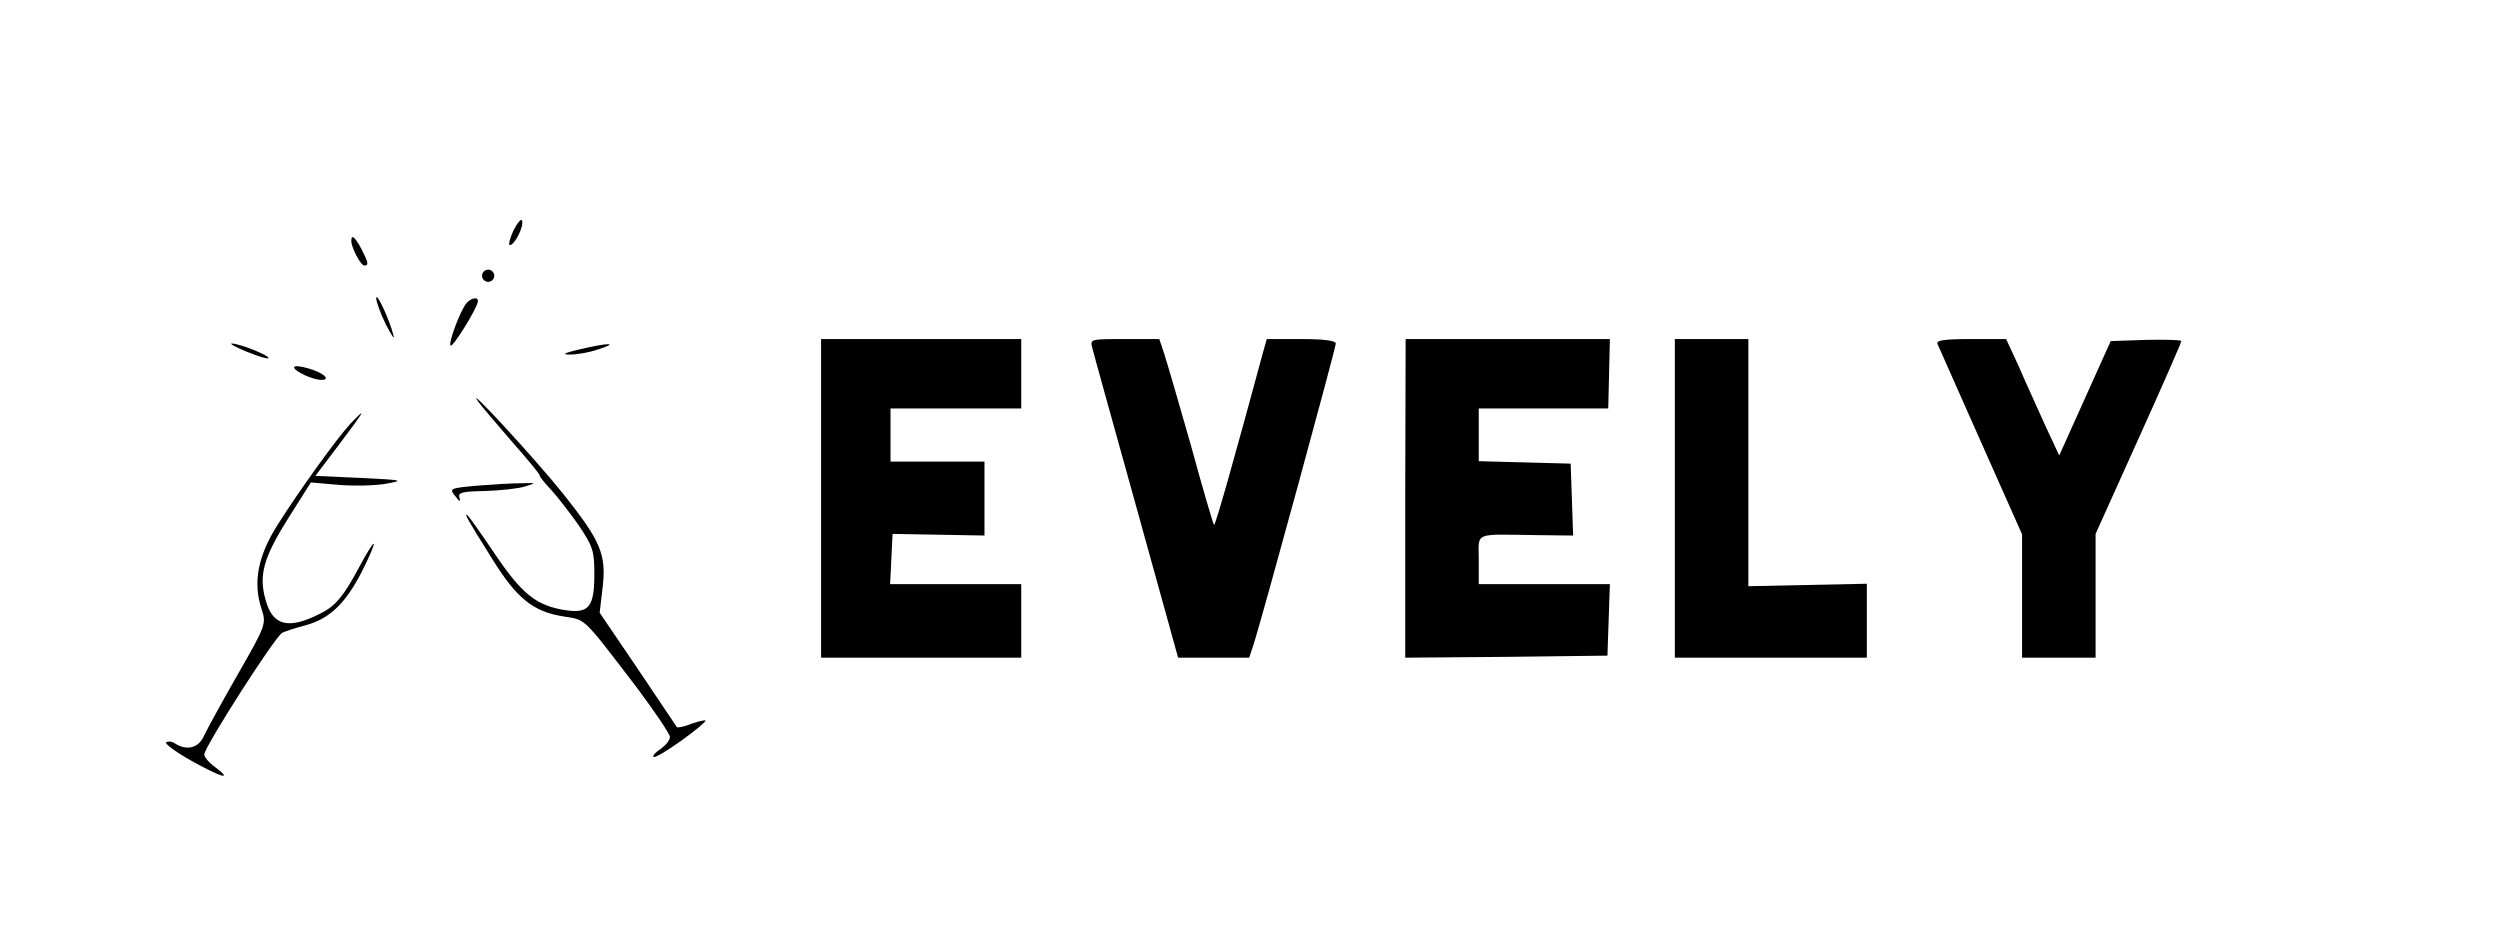 <?xml version="1.0" standalone="no"?>
<!DOCTYPE svg PUBLIC "-//W3C//DTD SVG 20010904//EN"
 "http://www.w3.org/TR/2001/REC-SVG-20010904/DTD/svg10.dtd">
<svg version="1.0" xmlns="http://www.w3.org/2000/svg"
 width="612pt" height="231pt" viewBox="0 0 612 231"
 preserveAspectRatio="xMidYMid meet">

<g transform="translate(0,231) scale(0.1,-0.1)"
fill="#000000" stroke="none">
<path d="M1257 1746 c-9 -20 -13 -36 -9 -36 12 0 35 46 30 60 -2 6 -11 -5 -21
-24z"/>
<path d="M860 1720 c0 -16 23 -60 32 -60 11 0 10 7 -7 40 -16 30 -25 38 -25
20z"/>
<path d="M1180 1635 c0 -8 7 -15 15 -15 8 0 15 7 15 15 0 8 -7 15 -15 15 -8 0
-15 -7 -15 -15z"/>
<path d="M921 1580 c0 -8 10 -37 24 -65 14 -27 22 -39 18 -25 -10 39 -42 107
-42 90z"/>
<path d="M1142 1568 c-16 -20 -45 -98 -39 -104 5 -6 67 94 67 109 0 11 -16 8
-28 -5z"/>
<path d="M2010 1090 l0 -390 245 0 245 0 0 90 0 90 -160 0 -161 0 3 61 3 62
113 -2 112 -2 0 90 0 91 -115 0 -115 0 0 65 0 65 160 0 160 0 0 85 0 85 -245
0 -245 0 0 -390z"/>
<path d="M2674 1458 c3 -13 52 -188 108 -390 l102 -368 87 0 87 0 11 33 c22
69 201 725 201 736 0 7 -28 11 -85 11 l-84 0 -9 -32 c-68 -252 -117 -426 -120
-423 -2 1 -28 90 -57 196 -30 106 -60 208 -66 226 l-11 33 -85 0 c-84 0 -85 0
-79 -22z"/>
<path d="M3440 1090 l0 -390 247 2 248 3 3 88 3 87 -161 0 -160 0 0 60 c0 69
-15 62 143 60 l88 -1 -3 88 -3 88 -112 3 -113 3 0 64 0 65 159 0 158 0 2 85 2
85 -250 0 -250 0 -1 -390z"/>
<path d="M4100 1090 l0 -390 235 0 235 0 0 91 0 90 -145 -3 -145 -3 0 303 0
302 -90 0 -90 0 0 -390z"/>
<path d="M4743 1468 c3 -7 51 -115 106 -239 l101 -227 0 -151 0 -151 90 0 90
0 0 152 0 151 105 233 c58 128 105 236 105 239 0 3 -39 4 -87 3 l-86 -3 -63
-140 -63 -140 -35 75 c-18 41 -48 105 -64 143 l-31 67 -86 0 c-66 0 -86 -3
-82 -12z"/>
<path d="M604 1449 c27 -11 50 -18 53 -16 5 6 -73 37 -90 36 -6 0 10 -9 37
-20z"/>
<path d="M1420 1455 c-39 -9 -46 -13 -25 -13 17 0 48 5 70 13 51 16 27 17 -45
0z"/>
<path d="M720 1411 c0 -10 46 -31 67 -31 25 0 3 19 -35 29 -18 5 -32 6 -32 2z"/>
<path d="M1172 1325 c8 -11 45 -54 82 -97 37 -42 68 -79 67 -82 0 -3 12 -18
28 -35 15 -16 45 -55 67 -86 35 -52 39 -63 39 -120 0 -80 -13 -97 -69 -89 -73
11 -108 39 -176 140 -35 52 -65 94 -67 94 -5 0 0 -9 63 -110 60 -96 99 -127
173 -139 56 -9 45 2 179 -173 45 -60 82 -115 82 -122 0 -8 -10 -20 -22 -29
-13 -8 -21 -17 -18 -20 3 -3 33 15 68 40 35 25 61 47 59 49 -2 2 -17 -2 -35
-8 -17 -7 -33 -10 -35 -8 -2 3 -45 67 -96 143 l-93 137 7 60 c10 83 -4 115
-97 232 -68 85 -248 280 -206 223z"/>
<path d="M858 1273 c-35 -38 -126 -165 -178 -247 -49 -77 -61 -142 -40 -206
12 -37 12 -39 -58 -161 -39 -68 -76 -136 -83 -151 -13 -29 -41 -36 -69 -19 -8
6 -18 7 -23 4 -5 -3 22 -23 59 -44 75 -42 106 -51 62 -18 -16 11 -28 26 -28
32 0 18 174 290 191 298 8 4 33 12 56 18 60 16 99 54 139 132 42 84 37 92 -6
12 -39 -73 -59 -97 -96 -115 -78 -40 -117 -30 -134 34 -17 60 -5 103 56 200
l55 87 68 -6 c38 -3 90 -2 117 3 45 8 40 9 -63 14 l-111 5 59 78 c62 82 69 94
27 50z"/>
<path d="M1167 1121 c-66 -6 -68 -7 -52 -26 9 -13 13 -14 10 -4 -5 13 5 16 62
17 37 1 82 6 98 11 29 9 29 9 -10 8 -22 0 -71 -3 -108 -6z"/>
</g>
</svg>
